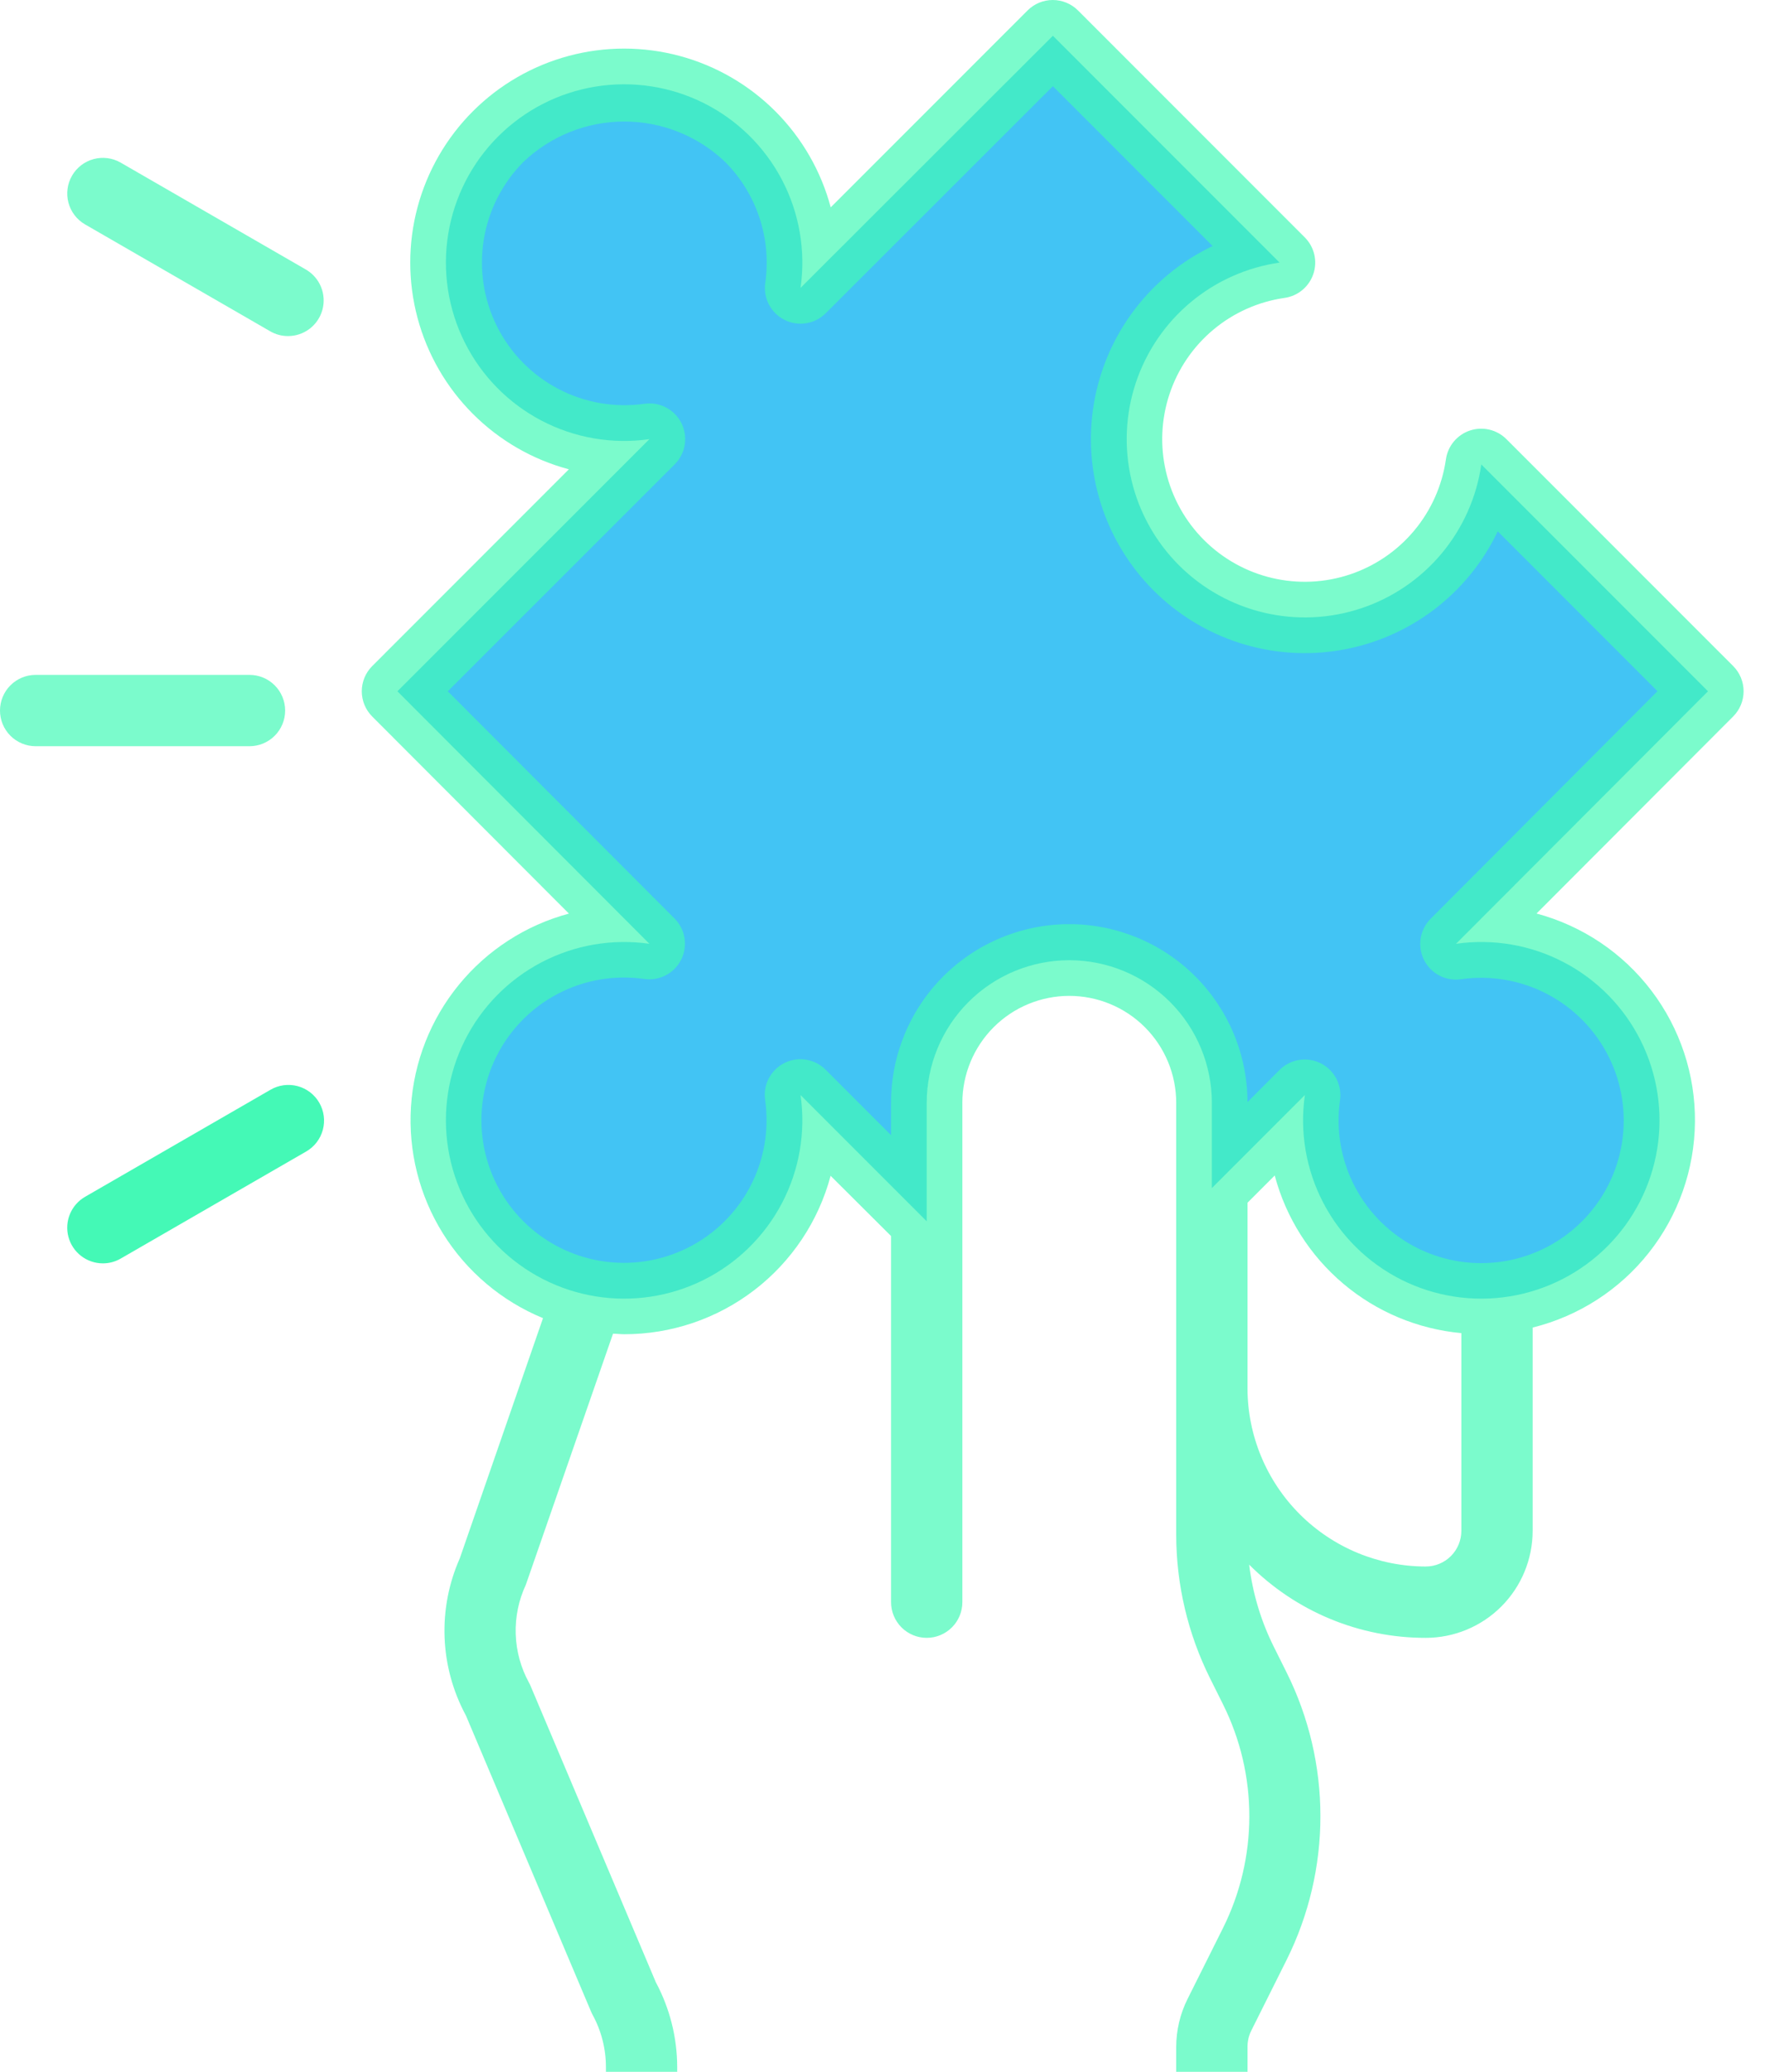 <svg width="335" height="393" viewBox="0 0 335 393" fill="none" xmlns="http://www.w3.org/2000/svg">
<g opacity="0.75">
<path d="M242.865 49.81L199.839 6.784L151.943 54.613C152.95 47.584 151.72 40.417 148.427 34.126C145.133 27.835 139.944 22.74 133.594 19.563C127.243 16.386 120.054 15.288 113.045 16.425C106.036 17.561 99.562 20.875 94.541 25.896C89.52 30.917 86.207 37.391 85.07 44.4C83.934 51.409 85.032 58.598 88.209 64.948C91.386 71.299 96.481 76.488 102.771 79.781C109.062 83.075 116.23 84.305 123.259 83.297L75.43 131.126L123.259 179.023C116.23 178.015 109.062 179.245 102.771 182.539C96.481 185.832 91.386 191.021 88.209 197.372C85.032 203.722 83.934 210.911 85.07 217.92C86.207 224.929 89.52 231.403 94.541 236.424C99.562 241.445 106.036 244.759 113.045 245.895C120.054 247.032 127.243 245.934 133.594 242.757C139.944 239.58 145.133 234.485 148.427 228.194C151.72 221.903 152.95 214.736 151.943 207.707L175.891 231.655V209.195C175.891 202.018 178.742 195.135 183.817 190.061C188.892 184.986 195.774 182.135 202.951 182.135C210.128 182.135 217.011 184.986 222.086 190.061C227.161 195.135 230.012 202.018 230.012 209.195V225.364L247.668 207.707C246.661 214.736 247.891 221.903 251.184 228.194C254.477 234.485 259.667 239.58 266.017 242.757C272.368 245.934 279.557 247.032 286.566 245.895C293.575 244.759 300.049 241.445 305.07 236.424C310.091 231.403 313.404 224.929 314.541 217.92C315.677 210.911 314.579 203.722 311.402 197.372C308.225 191.021 303.13 185.832 296.84 182.539C290.549 179.245 283.381 178.015 276.352 179.023L324.181 131.126L281.155 88.1C280.263 94.316 277.657 100.161 273.631 104.98C269.605 109.799 264.316 113.402 258.358 115.385C252.4 117.369 246.007 117.655 239.896 116.211C233.785 114.767 228.196 111.65 223.755 107.21C219.315 102.77 216.198 97.181 214.755 91.069C213.311 84.958 213.597 78.565 215.58 72.607C217.564 66.649 221.167 61.361 225.986 57.334C230.805 53.308 236.649 50.703 242.865 49.81Z" fill="#03B0F0"/>
<path d="M328.964 126.343L285.938 83.317C285.052 82.423 283.934 81.795 282.709 81.502C281.485 81.209 280.203 81.263 279.008 81.659C277.813 82.055 276.752 82.776 275.945 83.742C275.137 84.708 274.615 85.88 274.438 87.126C273.726 92.1 271.644 96.778 268.424 100.636C265.203 104.494 260.973 107.378 256.205 108.967C251.438 110.556 246.322 110.786 241.432 109.631C236.541 108.476 232.069 105.983 228.515 102.429C224.962 98.876 222.469 94.404 221.314 89.513C220.159 84.623 220.389 79.507 221.978 74.74C223.566 69.972 226.451 65.742 230.309 62.521C234.166 59.301 238.845 57.219 243.819 56.507C245.065 56.33 246.237 55.807 247.203 55C248.169 54.193 248.89 53.132 249.286 51.937C249.682 50.742 249.736 49.46 249.443 48.236C249.15 47.011 248.522 45.893 247.628 45.007L204.602 1.981C203.333 0.712 201.613 0 199.819 0C198.025 0 196.305 0.712 195.036 1.981L157.673 39.331C155.833 32.445 152.213 26.165 147.176 21.123C142.139 16.08 135.864 12.453 128.98 10.605C122.097 8.758 114.848 8.755 107.963 10.598C101.078 12.441 94.8 16.064 89.76 21.102C84.72 26.141 81.095 32.419 79.25 39.303C77.406 46.187 77.406 53.436 79.252 60.32C81.098 67.204 84.723 73.48 89.765 78.519C94.806 83.557 101.085 87.178 107.97 89.02L70.647 126.343C69.379 127.612 68.666 129.332 68.666 131.126C68.666 132.92 69.379 134.64 70.647 135.909L107.983 173.293C99.787 175.494 92.487 180.21 87.11 186.776C81.733 193.342 78.549 201.428 78.006 209.897C77.464 218.366 79.589 226.793 84.084 233.991C88.579 241.19 95.217 246.799 103.065 250.029L87.269 295.591C85.17 300.319 84.184 305.465 84.385 310.634C84.587 315.802 85.972 320.855 88.432 325.405L112.178 381.555C112.265 381.771 112.367 381.981 112.482 382.184C114.145 385.232 115.013 388.65 115.005 392.122V398.617C115.005 400.411 115.718 402.132 116.987 403.4C118.255 404.669 119.976 405.382 121.77 405.382C123.565 405.382 125.285 404.669 126.554 403.4C127.823 402.132 128.535 400.411 128.535 398.617V392.122C128.528 386.494 127.134 380.955 124.476 375.994L100.724 319.844C100.63 319.612 100.522 319.386 100.4 319.168C98.849 316.338 97.987 313.182 97.884 309.957C97.78 306.732 98.438 303.528 99.804 300.604L116.352 252.978C117.062 252.978 117.759 253.08 118.476 253.08C127.404 253.088 136.086 250.146 143.17 244.712C150.255 239.277 155.346 231.655 157.652 223.029L169.126 234.456V303.906C169.126 305.7 169.839 307.421 171.107 308.689C172.376 309.958 174.097 310.671 175.891 310.671C177.685 310.671 179.406 309.958 180.675 308.689C181.943 307.421 182.656 305.7 182.656 303.906V209.195C182.656 203.812 184.794 198.65 188.6 194.844C192.406 191.038 197.569 188.9 202.951 188.9C208.334 188.9 213.496 191.038 217.302 194.844C221.108 198.65 223.246 203.812 223.246 209.195V291.127C223.258 300.577 225.458 309.897 229.673 318.356L232.149 323.322C235.423 329.9 237.126 337.148 237.126 344.496C237.126 351.844 235.423 359.092 232.149 365.671L225.384 379.201C223.98 382.021 223.248 385.129 223.246 388.28V398.617C223.246 400.411 223.959 402.132 225.228 403.4C226.497 404.669 228.217 405.382 230.011 405.382C231.806 405.382 233.526 404.669 234.795 403.4C236.064 402.132 236.777 400.411 236.777 398.617V388.28C236.77 387.233 237.001 386.199 237.453 385.256L244.218 371.726C248.426 363.267 250.616 353.947 250.616 344.5C250.616 335.052 248.426 325.733 244.218 317.274L241.742 312.308C239.317 307.436 237.745 302.185 237.095 296.782C241.488 301.192 246.711 304.689 252.461 307.073C258.212 309.456 264.377 310.679 270.602 310.671C275.985 310.671 281.147 308.533 284.953 304.727C288.759 300.92 290.897 295.758 290.897 290.376V251.815C299.629 249.654 307.394 244.652 312.971 237.595C318.548 230.538 321.621 221.827 321.705 212.833C321.79 203.838 318.881 195.071 313.438 187.911C307.994 180.75 300.324 175.603 291.634 173.279L328.964 135.895C330.228 134.627 330.938 132.91 330.938 131.119C330.938 129.329 330.228 127.611 328.964 126.343ZM270.602 297.141C261.634 297.13 253.037 293.563 246.696 287.222C240.354 280.88 236.787 272.283 236.777 263.315V228.137L241.945 222.968C244.077 230.98 248.618 238.144 254.952 243.491C261.287 248.839 269.111 252.113 277.367 252.87V290.376C277.367 292.17 276.654 293.891 275.386 295.159C274.117 296.428 272.396 297.141 270.602 297.141ZM271.569 174.24C270.554 175.243 269.882 176.542 269.65 177.951C269.418 179.36 269.638 180.806 270.277 182.082C270.917 183.358 271.944 184.399 273.211 185.056C274.479 185.714 275.921 185.953 277.333 185.74C282.954 184.945 288.682 185.937 293.707 188.576C298.733 191.216 302.801 195.369 305.337 200.448C307.872 205.526 308.746 211.274 307.835 216.877C306.924 222.48 304.274 227.654 300.26 231.668C296.246 235.682 291.071 238.332 285.468 239.243C279.866 240.154 274.118 239.28 269.039 236.745C263.96 234.21 259.807 230.141 257.168 225.116C254.529 220.09 253.536 214.362 254.332 208.742C254.545 207.33 254.305 205.887 253.648 204.62C252.991 203.352 251.95 202.325 250.673 201.686C249.397 201.046 247.951 200.827 246.543 201.059C245.134 201.291 243.835 201.962 242.831 202.978L236.777 209.046C236.757 200.075 233.174 191.479 226.817 185.15C220.459 178.82 211.848 175.275 202.877 175.295C193.906 175.315 185.31 178.897 178.98 185.255C172.651 191.612 169.106 200.224 169.126 209.195V215.324L156.725 202.924C155.722 201.908 154.423 201.237 153.014 201.005C151.606 200.772 150.16 200.992 148.883 201.632C147.607 202.271 146.566 203.298 145.909 204.566C145.252 205.833 145.012 207.276 145.225 208.687C146.02 214.308 145.028 220.036 142.389 225.062C139.749 230.087 135.596 234.155 130.518 236.691C125.439 239.226 119.691 240.1 114.088 239.189C108.485 238.278 103.311 235.628 99.297 231.614C95.283 227.6 92.633 222.426 91.722 216.823C90.811 211.22 91.685 205.472 94.22 200.393C96.756 195.315 100.824 191.162 105.849 188.522C110.875 185.883 116.603 184.891 122.224 185.686C123.636 185.901 125.08 185.663 126.348 185.006C127.617 184.35 128.645 183.309 129.286 182.032C129.927 180.755 130.147 179.308 129.915 177.899C129.683 176.489 129.01 175.19 127.994 174.186L84.989 131.126L128.042 88.1C129.057 87.096 129.729 85.797 129.961 84.389C130.193 82.98 129.973 81.534 129.334 80.258C128.694 78.982 127.667 77.94 126.4 77.283C125.132 76.626 123.689 76.387 122.278 76.599C116.665 77.384 110.947 76.386 105.931 73.747C100.916 71.108 96.855 66.96 94.323 61.89C91.791 56.819 90.915 51.082 91.818 45.487C92.721 39.892 95.359 34.721 99.358 30.705C104.515 25.792 111.366 23.051 118.489 23.051C125.613 23.051 132.463 25.792 137.621 30.705C140.581 33.673 142.812 37.289 144.136 41.266C145.46 45.244 145.842 49.475 145.252 53.625C145.039 55.037 145.279 56.48 145.936 57.747C146.593 59.014 147.634 60.041 148.91 60.681C150.187 61.321 151.633 61.54 153.041 61.308C154.45 61.076 155.749 60.404 156.753 59.389L199.839 16.35L230.154 46.671C224.294 49.469 219.191 53.633 215.274 58.812C211.356 63.991 208.739 70.034 207.641 76.434C206.543 82.835 206.996 89.405 208.963 95.593C210.93 101.782 214.353 107.408 218.945 112C223.537 116.592 229.163 120.015 235.352 121.982C241.54 123.949 248.11 124.402 254.51 123.304C260.911 122.206 266.954 119.588 272.133 115.671C277.312 111.754 281.476 106.651 284.274 100.791L314.595 131.106L271.569 174.24Z" fill="#05F79E" fill-opacity="0.7"/>
<path d="M47.355 141.544H6.765C4.971 141.544 3.25 140.831 1.981 139.562C0.713 138.294 0 136.573 0 134.779C0 132.985 0.713 131.264 1.981 129.995C3.25 128.726 4.971 128.014 6.765 128.014H47.355C49.15 128.014 50.87 128.726 52.139 129.995C53.408 131.264 54.121 132.985 54.121 134.779C54.121 136.573 53.408 138.294 52.139 139.562C50.87 140.831 49.15 141.544 47.355 141.544Z" fill="#05F79E" fill-opacity="0.7"/>
<path d="M54.668 63.747C53.48 63.75 52.313 63.437 51.286 62.841L16.107 42.545C14.566 41.642 13.445 40.166 12.988 38.439C12.532 36.712 12.777 34.874 13.67 33.327C14.563 31.78 16.032 30.649 17.756 30.181C19.48 29.713 21.32 29.945 22.872 30.828L58.051 51.124C59.34 51.868 60.348 53.018 60.918 54.394C61.488 55.769 61.588 57.295 61.203 58.733C60.817 60.172 59.968 61.443 58.786 62.349C57.605 63.256 56.157 63.747 54.668 63.747Z" fill="#05F79E" fill-opacity="0.7"/>
<path d="M19.524 239.638C18.035 239.638 16.588 239.146 15.406 238.24C14.225 237.333 13.376 236.062 12.99 234.624C12.605 233.185 12.705 231.66 13.275 230.284C13.845 228.908 14.852 227.759 16.142 227.014L51.32 206.719C52.09 206.268 52.941 205.973 53.825 205.852C54.709 205.732 55.608 205.787 56.471 206.015C57.334 206.243 58.142 206.639 58.851 207.181C59.56 207.723 60.154 208.4 60.6 209.173C61.047 209.945 61.335 210.798 61.45 211.683C61.565 212.568 61.504 213.467 61.27 214.328C61.037 215.189 60.635 215.995 60.088 216.7C59.542 217.405 58.861 217.995 58.085 218.436L22.907 238.731C21.88 239.328 20.712 239.64 19.524 239.638Z" fill="#05F79E"/>
</g>
</svg>
